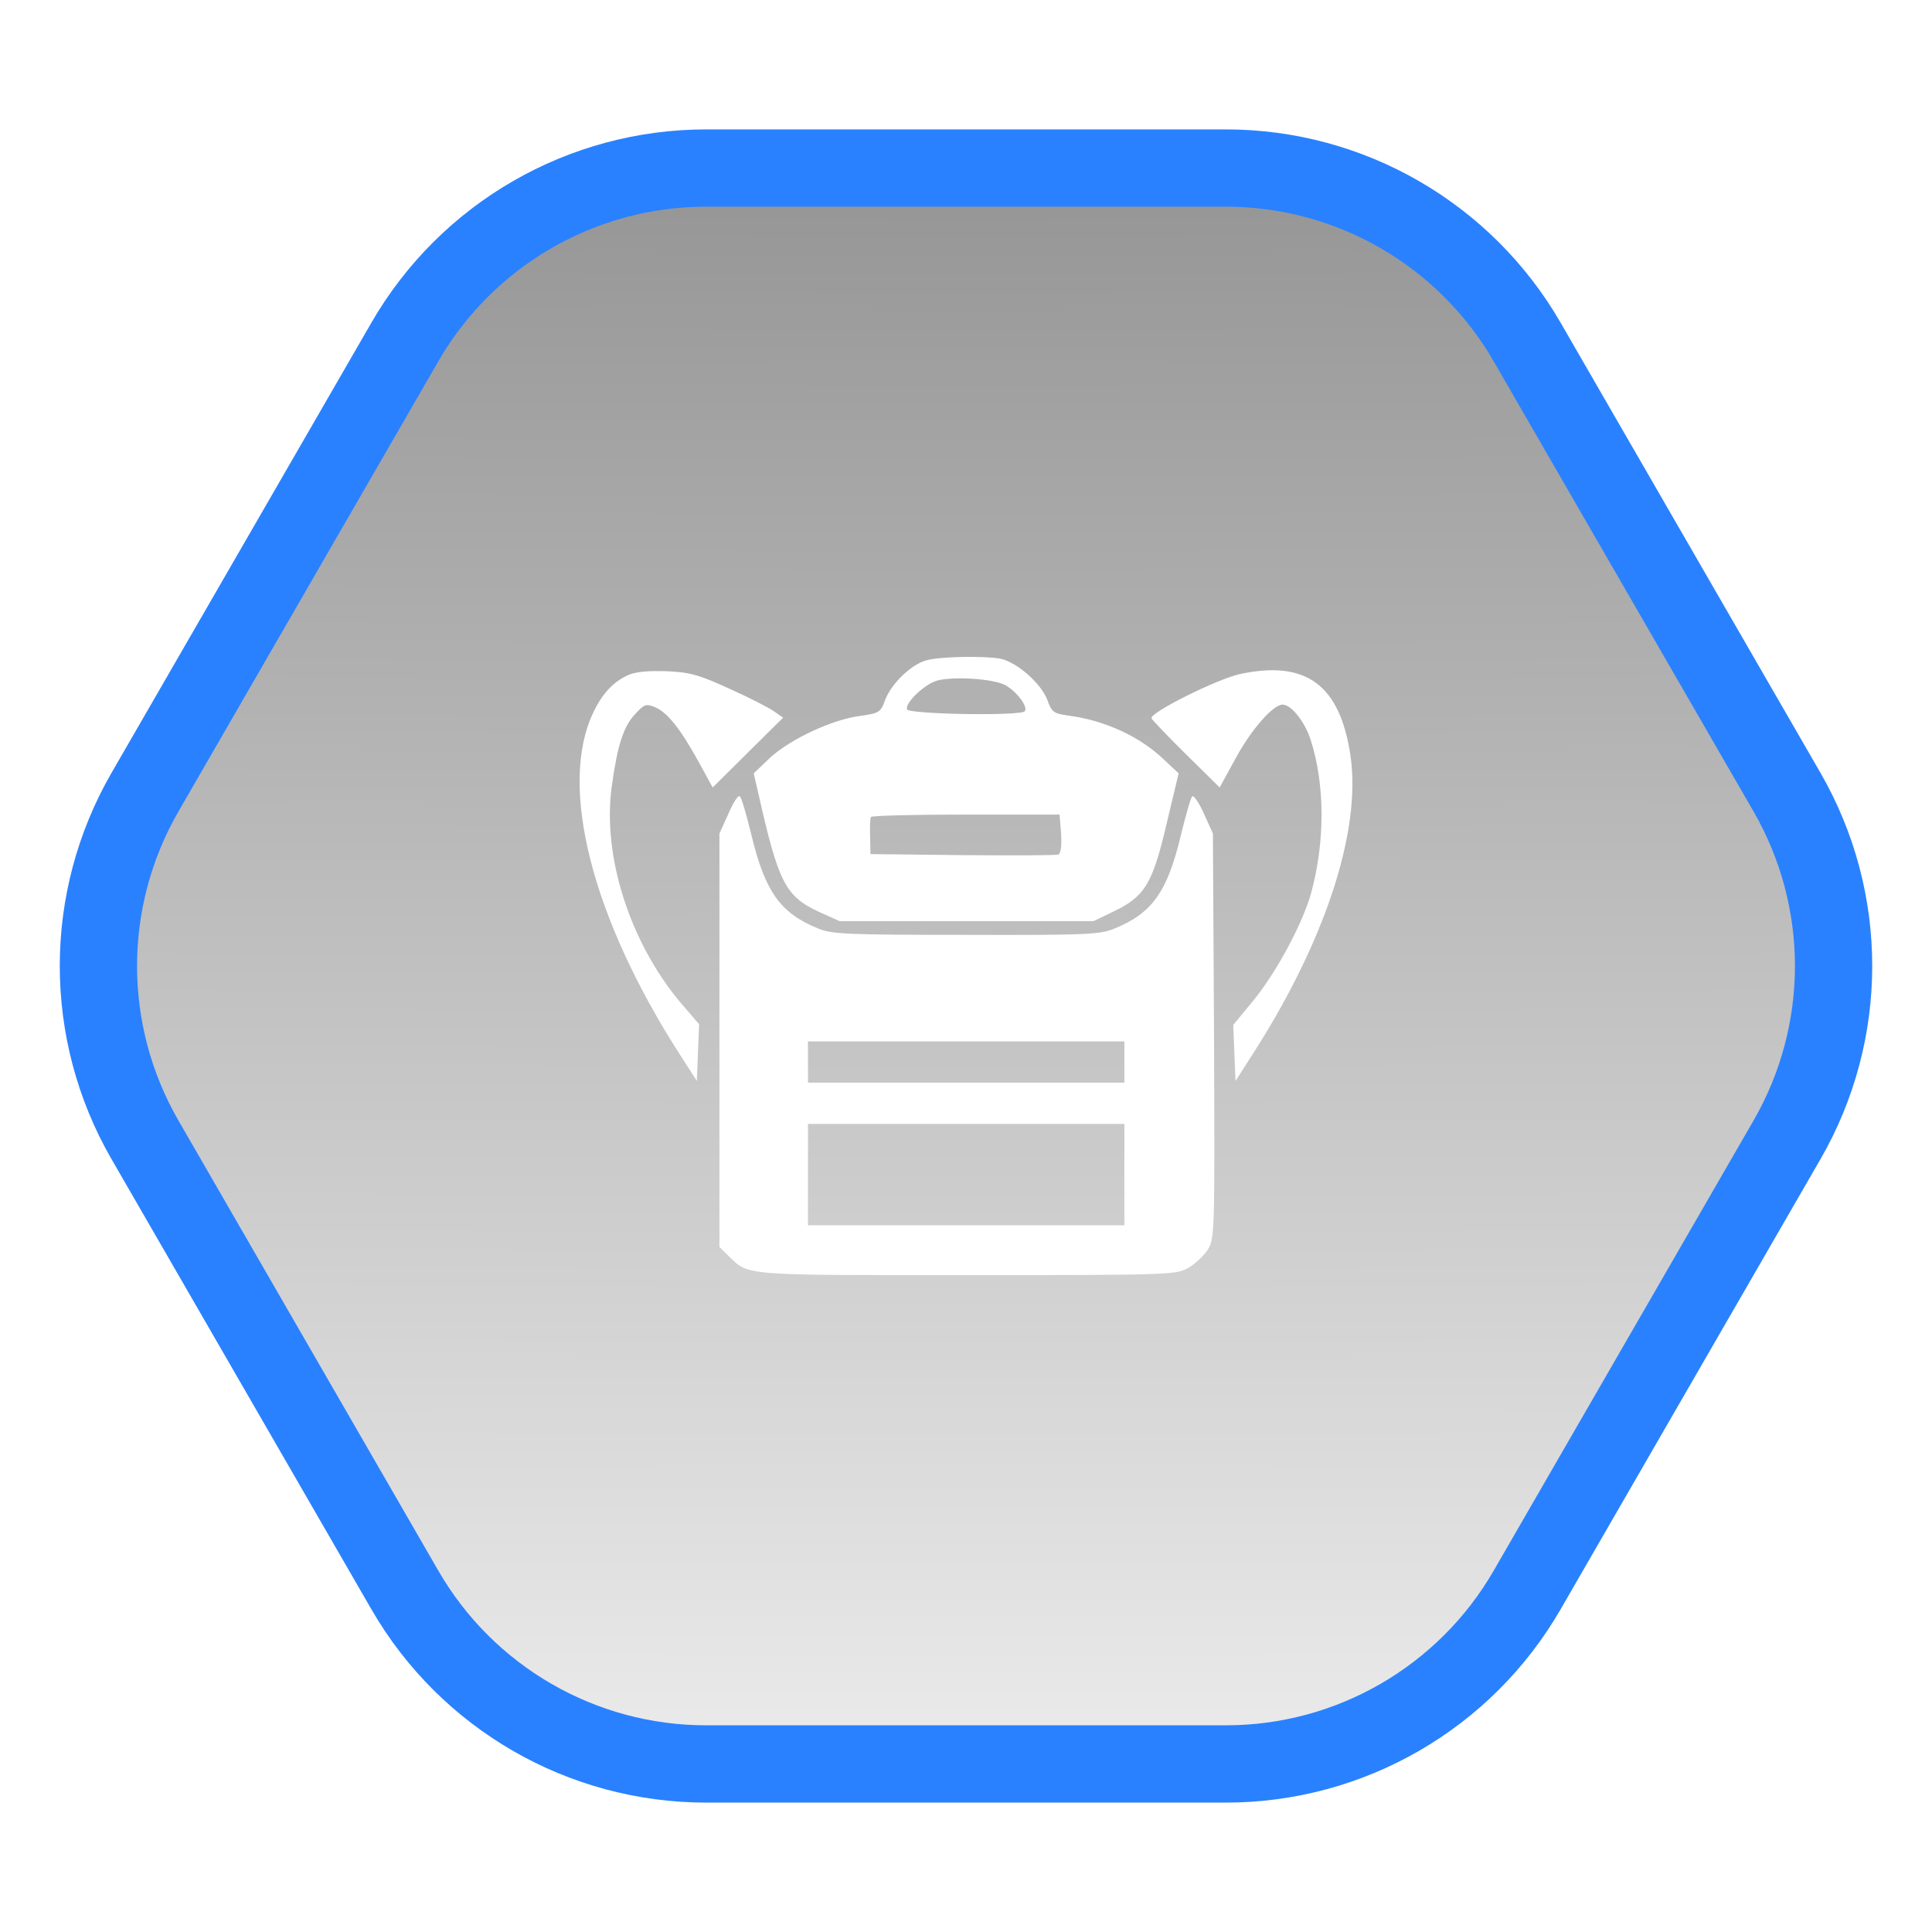 <svg width="50" height="50" viewBox="0 0 50 50" fill="none" xmlns="http://www.w3.org/2000/svg">
<path d="M3.753 29.5C2.145 26.715 2.145 23.285 3.753 20.5L10.479 8.849C12.087 6.065 15.058 4.349 18.273 4.349L31.727 4.349C34.942 4.349 37.913 6.065 39.521 8.849L46.247 20.5C47.855 23.285 47.855 26.715 46.247 29.5L39.521 41.151C37.913 43.935 34.942 45.651 31.727 45.651L18.273 45.651C15.058 45.651 12.087 43.935 10.479 41.151L3.753 29.5Z" fill="url(#paint0_radial_78_4209)" fill-opacity="0.45" stroke="#2981FF" stroke-width="2"/>
<g filter="url(#filter0_dd_78_4209)">
<path d="M23.981 17.088C23.591 17.186 23.074 17.684 22.909 18.111C22.791 18.44 22.753 18.457 22.255 18.529C21.544 18.618 20.462 19.125 19.935 19.605L19.506 20.014L19.633 20.566C20.15 22.851 20.325 23.198 21.212 23.607L21.729 23.839H28.299L28.816 23.59C29.625 23.207 29.83 22.869 30.191 21.322L30.503 20.014L30.113 19.649C29.499 19.062 28.592 18.644 27.656 18.52C27.266 18.466 27.217 18.431 27.1 18.102C26.935 17.675 26.301 17.123 25.872 17.043C25.443 16.972 24.332 16.99 23.981 17.088ZM26.028 17.737C26.33 17.915 26.603 18.288 26.525 18.404C26.438 18.538 23.523 18.484 23.474 18.36C23.415 18.191 23.922 17.71 24.254 17.613C24.692 17.497 25.736 17.568 26.028 17.737ZM27.461 21.579C27.481 21.873 27.451 22.095 27.393 22.113C27.334 22.14 26.223 22.14 24.917 22.131L22.528 22.104L22.519 21.66C22.509 21.41 22.519 21.188 22.538 21.144C22.558 21.108 23.669 21.081 25.005 21.081H27.422L27.461 21.579Z" fill="white"/>
<path d="M16.279 17.461C15.889 17.63 15.597 17.933 15.363 18.422C14.437 20.325 15.314 23.767 17.634 27.352L18.034 27.975L18.093 26.507L17.596 25.929C16.299 24.372 15.587 22.158 15.831 20.361C15.977 19.294 16.133 18.804 16.435 18.484C16.669 18.226 16.718 18.209 16.942 18.297C17.264 18.431 17.596 18.84 18.063 19.685L18.444 20.379L20.267 18.573L20.023 18.404C19.896 18.315 19.38 18.048 18.882 17.826C18.102 17.47 17.868 17.399 17.274 17.372C16.806 17.355 16.474 17.381 16.279 17.461Z" fill="white"/>
<path d="M32.092 17.444C31.487 17.577 29.742 18.449 29.801 18.591C29.82 18.635 30.22 19.053 30.698 19.525L31.565 20.379L31.994 19.596C32.394 18.867 32.95 18.235 33.193 18.235C33.418 18.235 33.769 18.68 33.915 19.134C34.295 20.299 34.295 21.802 33.925 23.136C33.7 23.928 33.018 25.191 32.423 25.911L31.916 26.525L31.975 27.975L32.374 27.352C34.285 24.399 35.241 21.508 34.948 19.543C34.675 17.719 33.798 17.079 32.092 17.444Z" fill="white"/>
<path d="M18.853 21.055L18.619 21.571V32.271L18.863 32.511C19.38 33.018 19.194 33 25.024 33C30.23 33 30.425 32.991 30.737 32.822C30.912 32.724 31.136 32.52 31.244 32.359C31.439 32.075 31.439 31.933 31.419 26.818L31.39 21.571L31.156 21.055C31.029 20.77 30.893 20.574 30.854 20.61C30.815 20.645 30.688 21.099 30.561 21.615C30.21 23.083 29.82 23.634 28.836 24.034C28.456 24.186 28.143 24.203 24.995 24.194C21.895 24.194 21.524 24.177 21.163 24.025C20.198 23.634 19.799 23.074 19.448 21.615C19.321 21.099 19.194 20.645 19.145 20.61C19.107 20.566 18.98 20.761 18.853 21.055ZM29.099 28.019H20.91V26.952H29.099V28.019ZM29.099 31.71H20.91V29.086H29.099V31.71Z" fill="white"/>
</g>
<defs>
<filter id="filter0_dd_78_4209" x="1" y="3" width="48" height="44" filterUnits="userSpaceOnUse" color-interpolation-filters="sRGB">
<feFlood flood-opacity="0" result="BackgroundImageFix"/>
<feColorMatrix in="SourceAlpha" type="matrix" values="0 0 0 0 0 0 0 0 0 0 0 0 0 0 0 0 0 0 127 0" result="hardAlpha"/>
<feOffset/>
<feGaussianBlur stdDeviation="7"/>
<feColorMatrix type="matrix" values="0 0 0 0 1 0 0 0 0 1 0 0 0 0 1 0 0 0 0.45 0"/>
<feBlend mode="normal" in2="BackgroundImageFix" result="effect1_dropShadow_78_4209"/>
<feColorMatrix in="SourceAlpha" type="matrix" values="0 0 0 0 0 0 0 0 0 0 0 0 0 0 0 0 0 0 127 0" result="hardAlpha"/>
<feOffset/>
<feGaussianBlur stdDeviation="2"/>
<feComposite in2="hardAlpha" operator="out"/>
<feColorMatrix type="matrix" values="0 0 0 0 0 0 0 0 0 0 0 0 0 0 0 0 0 0 0.1 0"/>
<feBlend mode="normal" in2="effect1_dropShadow_78_4209" result="effect2_dropShadow_78_4209"/>
<feBlend mode="normal" in="SourceGraphic" in2="effect2_dropShadow_78_4209" result="shape"/>
</filter>
<radialGradient id="paint0_radial_78_4209" cx="0" cy="0" r="1" gradientUnits="userSpaceOnUse" gradientTransform="translate(25 -0.071) rotate(90) scale(55.518 566.531)">
<stop/>
<stop offset="1" stop-opacity="0"/>
</radialGradient>
</defs>
</svg>
